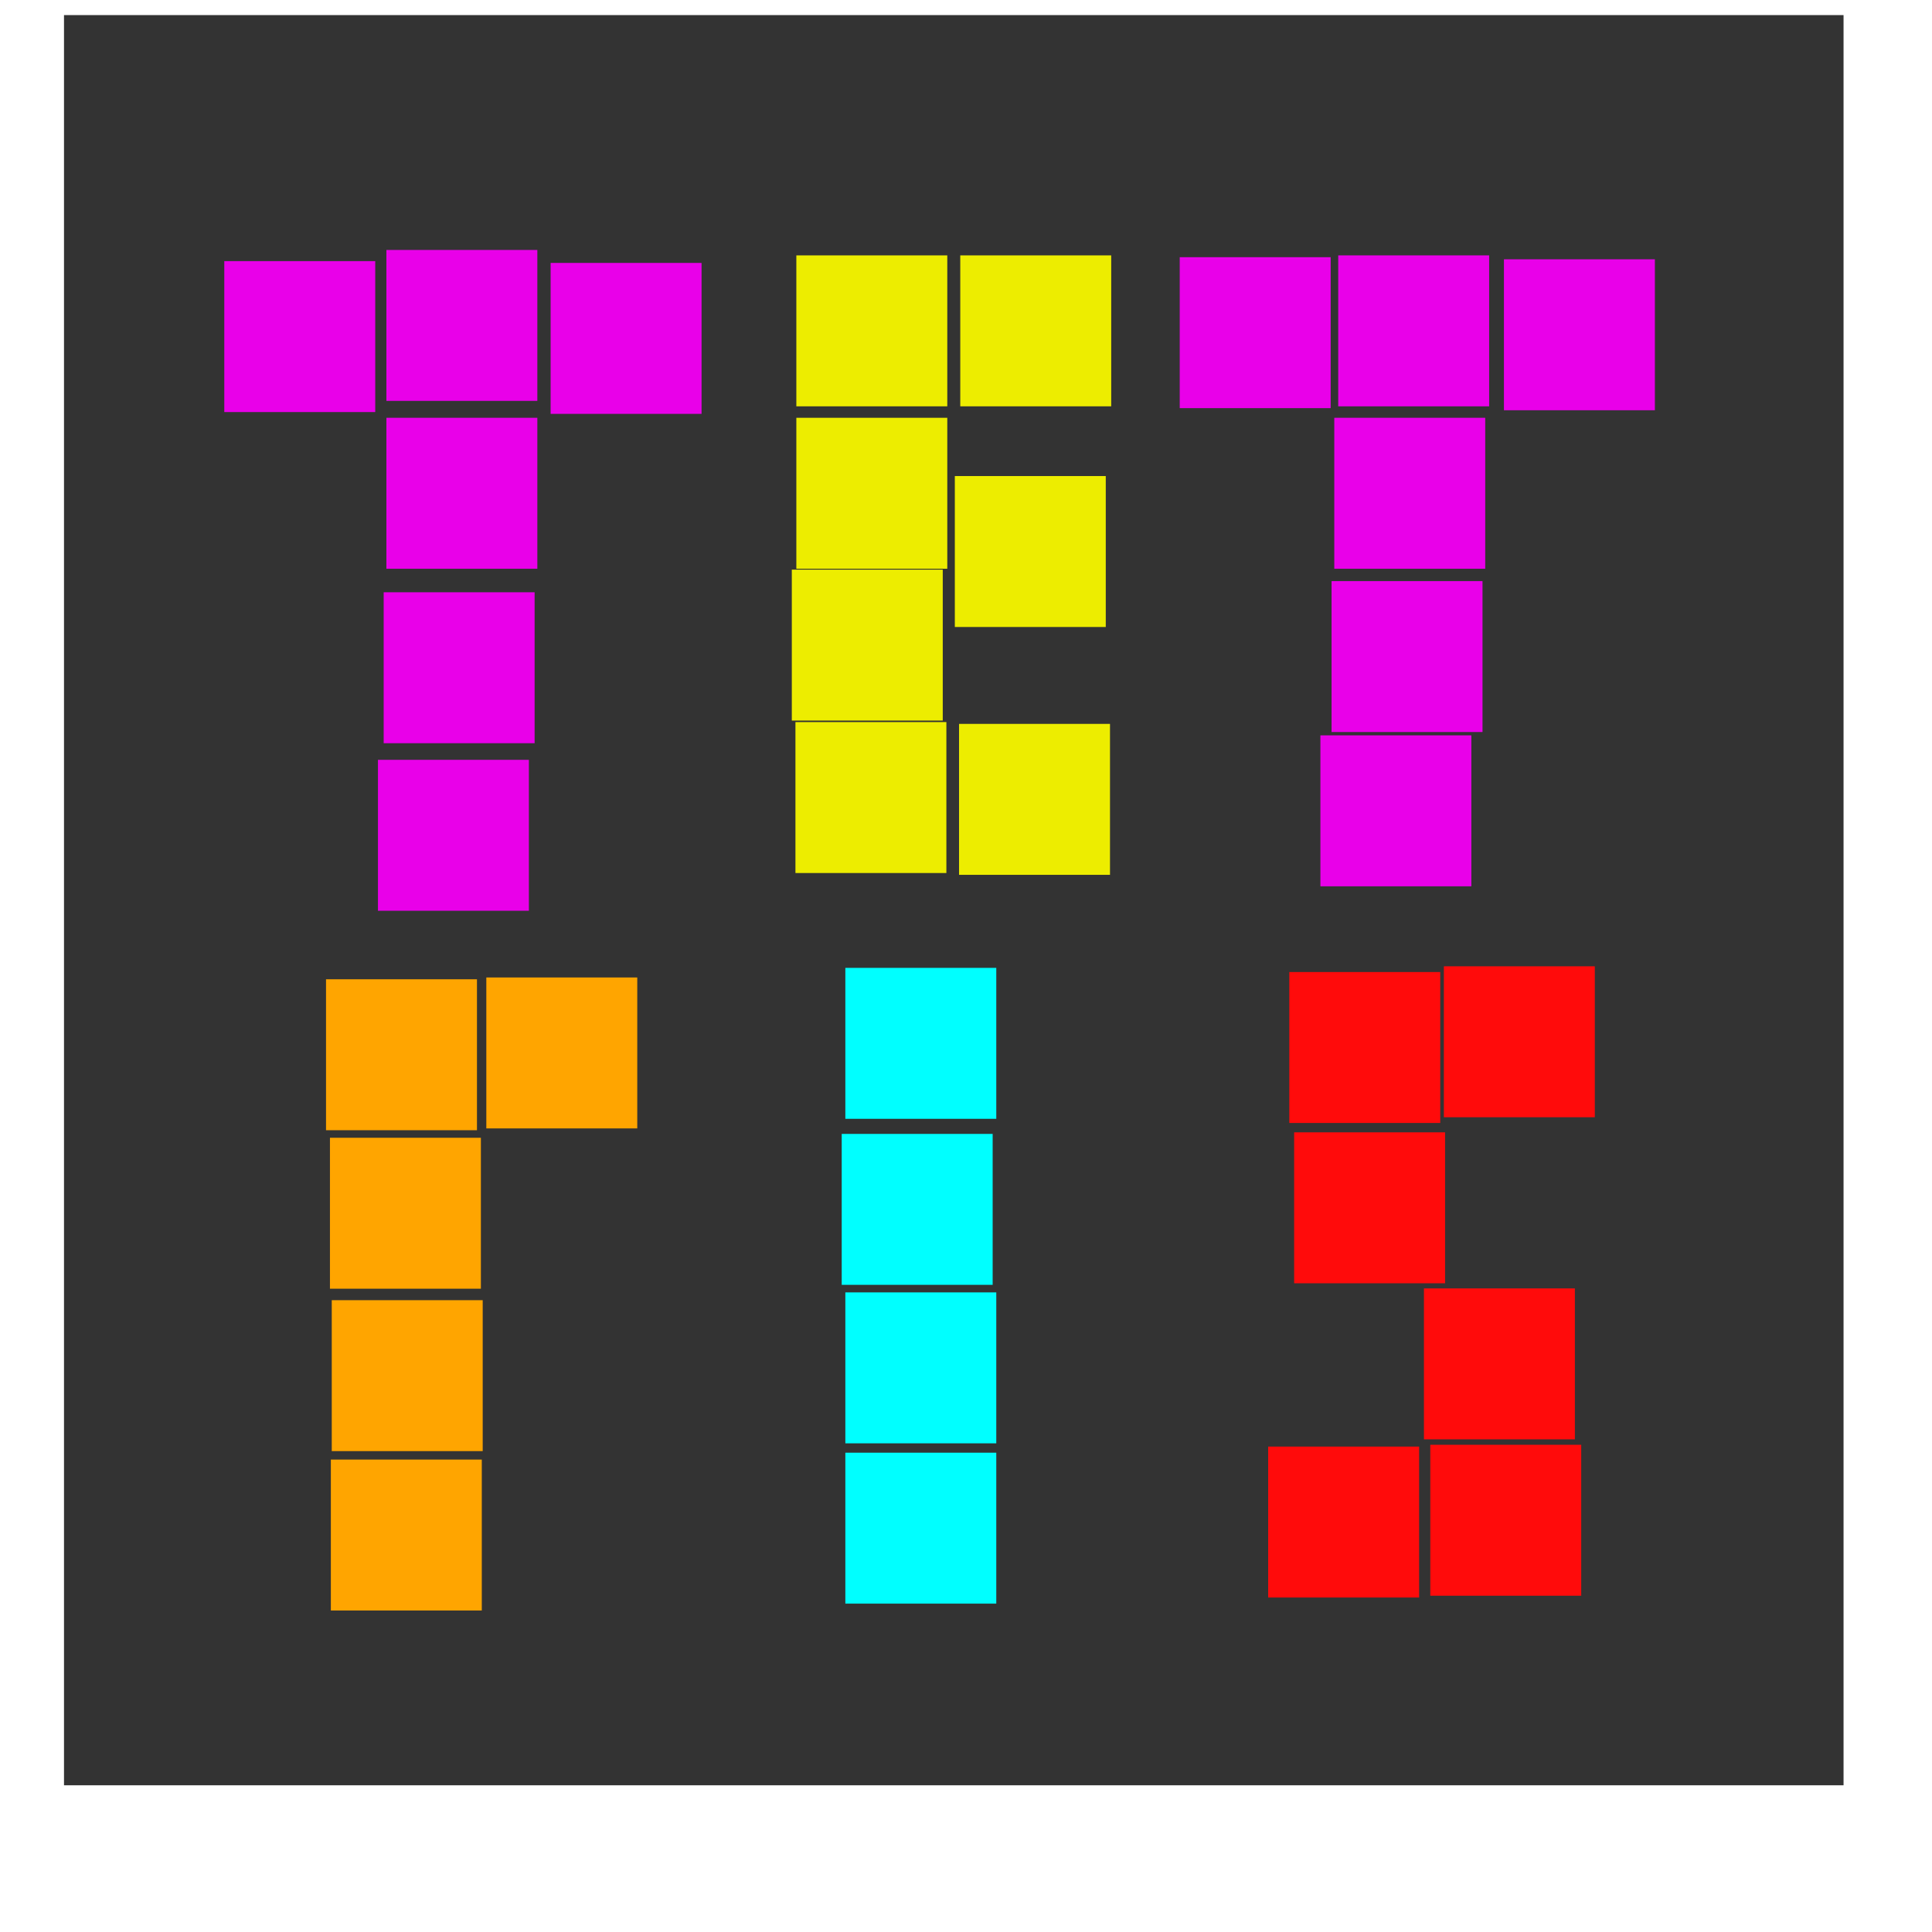 <?xml version="1.0" encoding="UTF-8" standalone="no"?>
<svg
   width="64"
   height="64"
   viewBox="0 0 64 64"
   version="1.1"
   id="svg4253"
   sodipodi:docname="favicon.svg"
   inkscape:version="1.2.2 (b0a8486, 2022-12-01)"
   xmlns:inkscape="http://www.inkscape.org/namespaces/inkscape"
   xmlns:sodipodi="http://sodipodi.sourceforge.net/DTD/sodipodi-0.dtd"
   xmlns="http://www.w3.org/2000/svg"
   xmlns:svg="http://www.w3.org/2000/svg">
  <defs
     id="defs4257" />
  <sodipodi:namedview
     id="namedview4255"
     pagecolor="#ffffff"
     bordercolor="#000000"
     borderopacity="0.25"
     inkscape:showpageshadow="2"
     inkscape:pageopacity="0.0"
     inkscape:pagecheckerboard="0"
     inkscape:deskcolor="#d1d1d1"
     showgrid="false"
     inkscape:zoom="16.046875"
     inkscape:cx="18.91334"
     inkscape:cy="32"
     inkscape:window-width="1390"
     inkscape:window-height="1205"
     inkscape:window-x="0"
     inkscape:window-y="25"
     inkscape:window-maximized="0"
     inkscape:current-layer="bottom-row" />
  <!-- Dark background -->
  <rect
     id="rect448"
     x="2.12"
     y="0.50"
     width="58.95"
     height="58.64"
     fill="#333333" />
  <!-- TOP ROW (Cells with y-offset ≈12) -->
  <g
     id="top-row">
    <!-- Cell 1: T letter (T piece, purple #800080) -->
    <g
       id="cell1-T">
      <rect
         id="rect450"
         x="7.43"
         y="8.65"
         width="5"
         height="5"
         fill="#e900e9" />
      <rect
         id="rect452"
         x="12.80"
         y="8.28"
         width="5"
         height="5"
         fill="#e900e9" />
      <rect
         id="rect454"
         x="18.24"
         y="8.71"
         width="5"
         height="5"
         fill="#e900e9" />
      <rect
         id="rect456"
         x="12.80"
         y="13.84"
         width="5"
         height="5"
         fill="#e900e9" />
      <rect
         id="rect456-2"
         x="12.52"
         y="25.17"
         width="5"
         height="5"
         fill="#e900e9" />
      <rect
         id="rect456-7"
         x="12.71"
         y="19.62"
         width="5"
         height="5"
         fill="#e900e9" />
    </g>
    <!-- Cell 2: E letter (O piece, yellow #FFFF00) -->
    <g
       id="cell2-E">
      <rect
         id="rect458"
         x="26.38"
         y="8.46"
         width="5"
         height="5"
         fill="#eded00" />
      <rect
         id="rect460"
         x="31.81"
         y="8.46"
         width="5"
         height="5"
         fill="#eded00" />
      <rect
         id="rect462"
         x="26.38"
         y="13.84"
         width="5"
         height="5"
         fill="#eded00" />
      <rect
         id="rect462-3"
         x="26.23"
         y="18.87"
         width="5"
         height="5"
         fill="#eded00" />
      <rect
         id="rect462-0"
         x="26.35"
         y="23.92"
         width="5"
         height="5"
         fill="#eded00" />
      <rect
         id="rect462-8"
         x="31.77"
         y="23.98"
         width="5"
         height="5"
         fill="#eded00" />
      <rect
         id="rect464"
         x="31.63"
         y="15.77"
         width="5"
         height="5"
         fill="#eded00" />
    </g>
    <!-- Cell 3: T letter (T piece, purple #800080) -->
    <g
       id="cell3-T">
      <rect
         id="rect466"
         x="39.08"
         y="8.52"
         width="5"
         height="5"
         fill="#e900e9" />
      <rect
         id="rect468"
         x="44.33"
         y="8.46"
         width="5"
         height="5"
         fill="#e900e9" />
      <rect
         id="rect470"
         x="49.82"
         y="8.59"
         width="5"
         height="5"
         fill="#e900e9" />
      <rect
         id="rect472"
         x="44.20"
         y="13.84"
         width="5"
         height="5"
         fill="#e900e9" />
      <rect
         id="rect456-7-9"
         x="44.11"
         y="19.25"
         width="5"
         height="5"
         fill="#e900e9" />
      <rect
         id="rect456-7-9-9"
         x="43.74"
         y="24.36"
         width="5"
         height="5"
         fill="#e900e9" />
    </g>
  </g>
  <!-- BOTTOM ROW (Cells with y-offset ≈32) -->
  <g
     id="bottom-row">
    <!-- Cell 1: R letter (upside‑down J, orange #FFA500) -->
    <g
       id="cell1-R">
      <rect
         id="rect474"
         x="10.80"
         y="32.44"
         width="5"
         height="5"
         fill="#ffa500" />
      <rect
         id="rect476"
         x="16.11"
         y="32.38"
         width="5"
         height="5"
         fill="#ffa500" />
      <rect
         id="rect478"
         x="10.93"
         y="37.69"
         width="5"
         height="5"
         fill="#ffa500" />
      <rect
         id="rect480"
         x="10.99"
         y="43.07"
         width="5"
         height="5"
         fill="#ffa500" />
      <rect
         id="rect474-4"
         x="10.96"
         y="48.35"
         width="5"
         height="5"
         fill="#ffa500" />
    </g>
    <!-- Cell 2: I letter (I piece, cyan #00FFFF) -->
    <g
       id="cell2-I"
       transform="translate(-0.997,0.062)">
      <rect
         id="rect482"
         x="29"
         y="32"
         width="5"
         height="5"
         fill="#00ffff" />
      <rect
         id="rect484"
         x="28.88"
         y="37.5"
         width="5"
         height="5"
         fill="#00ffff" />
      <rect
         id="rect486"
         x="29"
         y="42.75"
         width="5"
         height="5"
         fill="#00ffff" />
      <rect
         id="rect488"
         x="29"
         y="48.06"
         width="5"
         height="5"
         fill="#00ffff" />
    </g>
    <!-- Cell 3: S letter (S piece, red #FF0000) -->
    <g
       id="cell3-S">
      <rect
         id="rect490"
         x="42.71"
         y="32.20"
         width="5"
         height="5"
         fill="#ff0b0b" />
      <rect
         id="rect492"
         x="47.83"
         y="32.01"
         width="5"
         height="5"
         fill="#ff0b0b" />
      <rect
         id="rect494"
         x="42.01"
         y="47.92"
         width="5"
         height="5"
         fill="#ff0b0b" />
      <rect
         id="rect496"
         x="47.38"
         y="47.86"
         width="5"
         height="5"
         fill="#ff0b0b" />
      <rect
         id="rect490-8"
         x="42.87"
         y="37.51"
         width="5"
         height="5"
         fill="#ff0b0b" />
      <rect
         id="rect490-3"
         x="47.17"
         y="42.68"
         width="5"
         height="5"
         fill="#ff0b0b" />
    </g>
  </g>
</svg>
